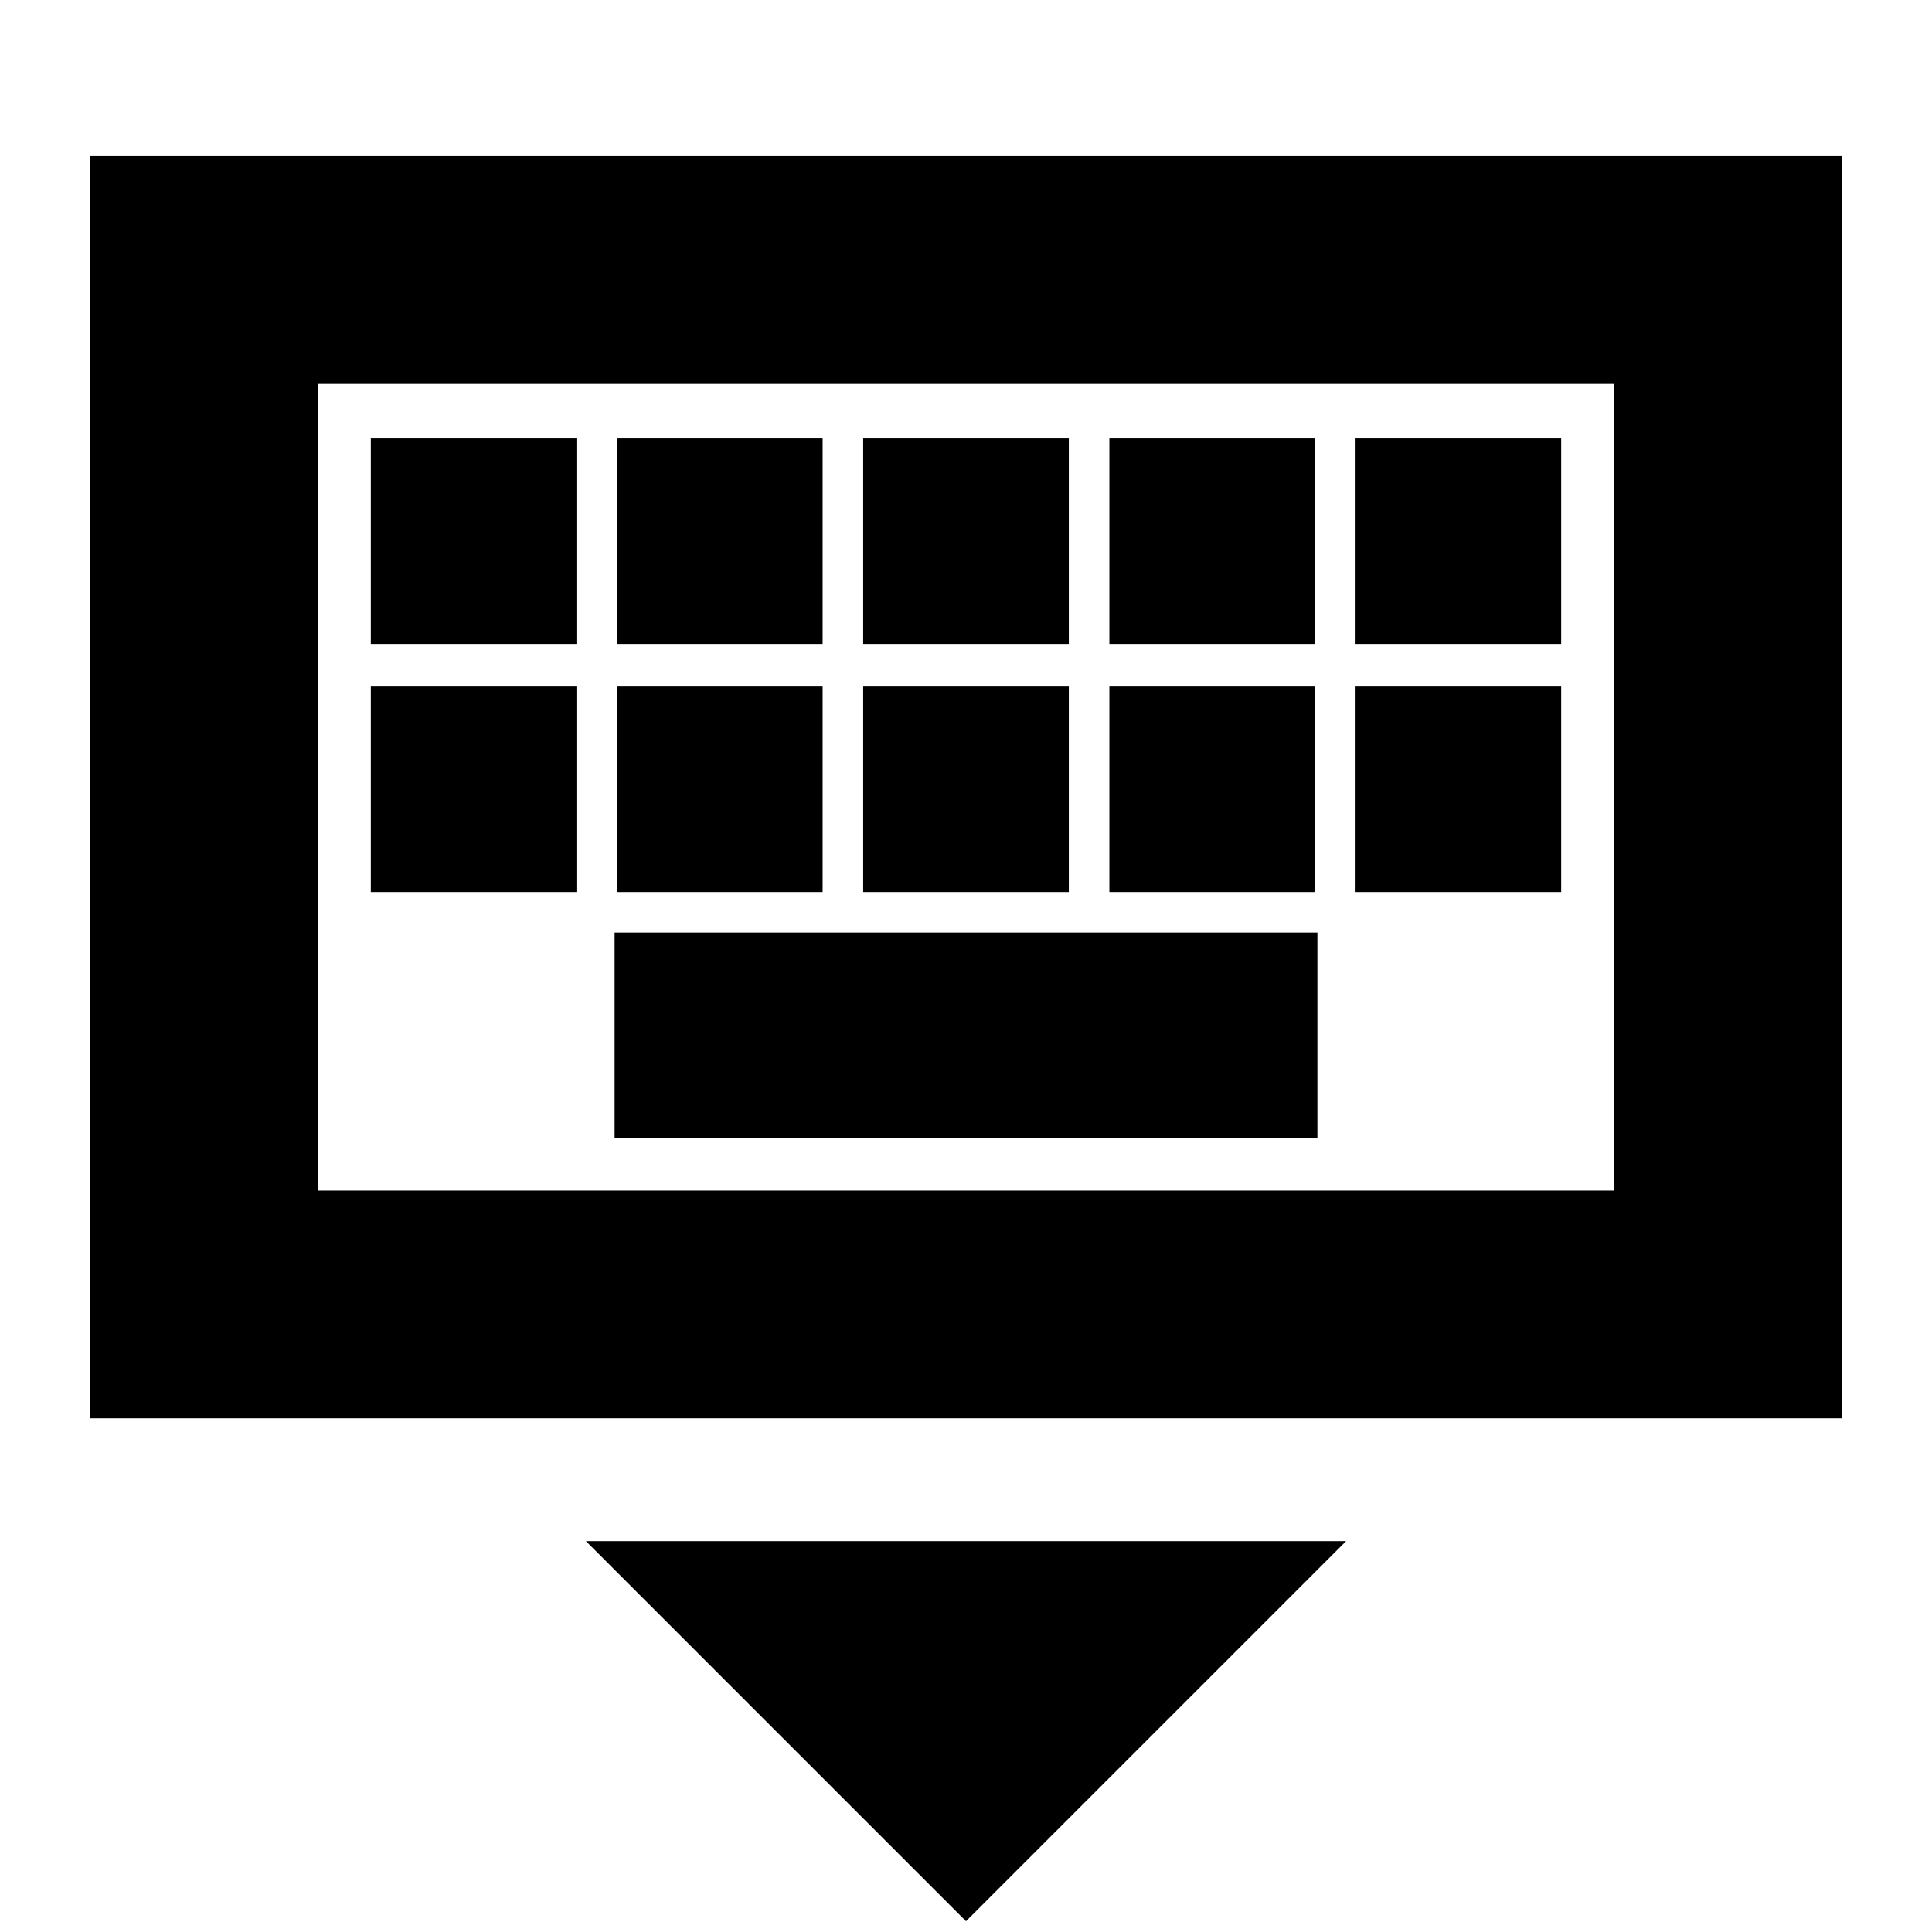 <svg xmlns="http://www.w3.org/2000/svg" height="24" viewBox="0 -960 960 960" width="24"><path d="M480-5.37 291.13-194.24h377.74L480-5.37ZM44.65-255.28v-627.18h870.7v627.18H44.65Zm113.18-113.18h644.34v-400.82H157.83v400.82Zm147.56-26h349.22v-102.17H305.39v102.17ZM184.26-516.78h102.17v-102.18H184.26v102.18Zm122.33 0h102.17v-102.18H306.59v102.18Zm122.32 0h102.18v-102.18H428.91v102.18Zm122.33 0h102.17v-102.18H551.24v102.18Zm122.33 0h102.17v-102.18H673.57v102.18ZM184.26-640.07h102.17v-102.17H184.26v102.17Zm122.33 0h102.17v-102.17H306.59v102.17Zm122.32 0h102.18v-102.17H428.91v102.17Zm122.33 0h102.17v-102.17H551.24v102.17Zm122.33 0h102.17v-102.17H673.57v102.17ZM157.83-368.46v-400.82 400.82Z"/></svg>